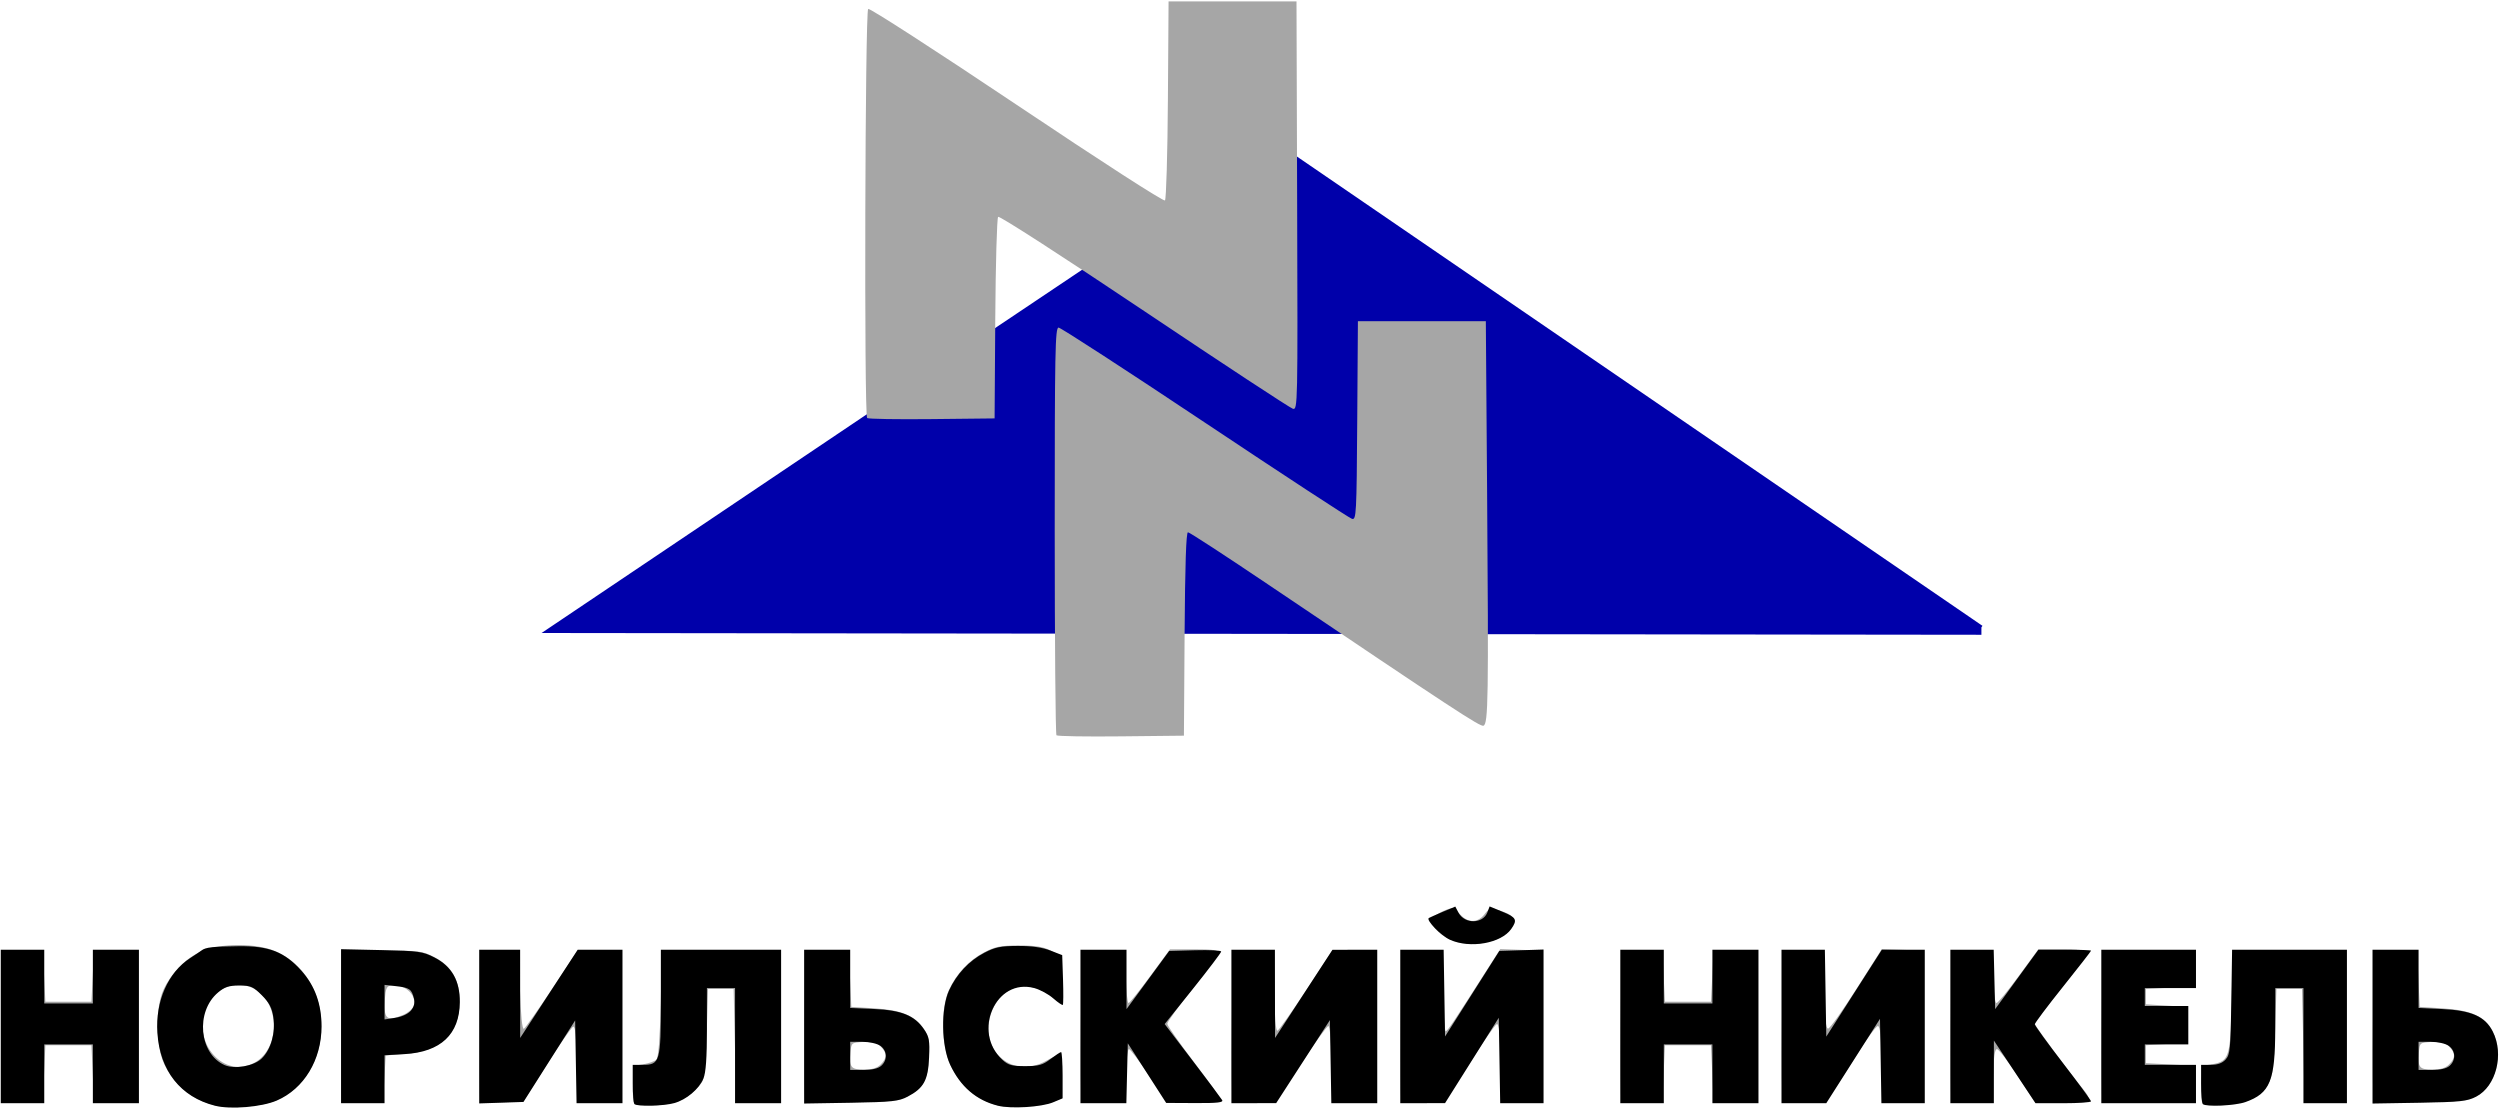 <?xml version="1.0" encoding="UTF-8"?>
<svg width="255px" height="113px" viewBox="0 0 255 113" version="1.1" xmlns="http://www.w3.org/2000/svg" xmlns:xlink="http://www.w3.org/1999/xlink">
    <title>Norilsk_Nickel_logo</title>
    <g id="Pictures" stroke="none" stroke-width="1" fill="none" fill-rule="evenodd">
        <g id="Norilsk_Nickel_logo">
            <path d="M130.015,15.016 C130.015,15.016 130.015,14.84 56.871,64.071 C202.104,64.247 202.104,64.247 202.104,64.247 L201.928,64.247 L130.015,15.016" id="path4209" stroke="#0000AA" fill="#0000AA"></path>
            <path d="M21.914,112.742 C19.513,112.136 17.735,110.667 16.712,108.443 C15.871,106.614 15.849,102.749 16.669,100.973 C17.468,99.245 18.906,97.77 20.485,97.059 C22.458,96.171 26.21,96.173 28.189,97.064 C31.01,98.333 32.78,101.26 32.78,104.659 C32.78,108.065 30.991,111.021 28.206,112.219 C26.667,112.881 23.505,113.144 21.914,112.742 Z M26.109,108.306 C28.346,106.942 28.58,103.084 26.535,101.287 C24.743,99.715 21.997,100.443 21.034,102.746 C19.492,106.436 22.954,110.229 26.109,108.306 Z M101.766,112.741 C99.568,112.187 97.956,110.803 96.909,108.573 C96.002,106.642 95.94,102.84 96.785,100.992 C97.545,99.329 98.825,97.959 100.381,97.143 C101.516,96.547 102.033,96.445 103.928,96.442 C105.629,96.439 106.389,96.56 107.19,96.96 L108.234,97.482 L108.309,99.896 C108.35,101.224 108.308,102.31 108.216,102.31 C108.124,102.31 107.703,102.019 107.281,101.664 C106.203,100.758 104.65,100.377 103.532,100.745 C101.038,101.568 99.967,105.291 101.62,107.392 C102.84,108.943 104.878,109.254 106.76,108.179 C107.384,107.821 108.001,107.529 108.13,107.529 C108.259,107.529 108.364,108.533 108.364,109.761 L108.364,111.992 L107.402,112.394 C106.223,112.887 103.104,113.079 101.766,112.741 Z M64.63,112.395 C64.555,112.2 64.53,111.292 64.573,110.376 L64.652,108.711 L65.644,108.55 C66.189,108.462 66.776,108.25 66.948,108.078 C67.163,107.864 67.303,106.058 67.392,102.363 L67.522,96.96 L73.525,96.96 L79.527,96.96 L79.527,104.659 L79.527,112.357 L77.309,112.357 L75.091,112.357 L74.96,106.616 L74.83,100.875 L73.525,100.875 L72.22,100.875 L72.089,105.311 C72.007,108.108 71.841,109.954 71.639,110.307 C71.133,111.189 69.812,112.182 68.754,112.476 C67.315,112.876 64.796,112.826 64.63,112.395 Z M224.605,112.395 C224.53,112.2 224.504,111.292 224.548,110.375 C224.615,108.941 224.699,108.698 225.148,108.631 C227.444,108.288 227.469,108.221 227.627,102.049 L227.758,96.96 L233.499,96.96 L239.241,96.96 L239.241,104.659 L239.241,112.357 L237.153,112.357 L235.065,112.357 L234.935,106.616 L234.804,100.875 L233.499,100.875 L232.194,100.875 L232.064,105.181 C231.927,109.692 231.747,110.444 230.542,111.535 C229.719,112.279 228.177,112.725 226.38,112.737 C225.233,112.745 224.7,112.642 224.605,112.395 Z M0.184,112.169 C0.112,111.982 0.085,108.483 0.123,104.394 L0.192,96.96 L2.28,96.96 L4.368,96.96 L4.498,99.57 L4.629,102.179 L6.977,102.179 L9.326,102.179 L9.457,99.57 L9.587,96.96 L11.805,96.96 L14.024,96.96 L14.024,104.659 L14.024,112.357 L11.805,112.357 L9.587,112.357 L9.457,109.487 L9.326,106.616 L6.977,106.616 L4.629,106.616 L4.498,109.487 L4.368,112.357 L2.341,112.434 C0.859,112.489 0.28,112.418 0.184,112.169 Z M34.893,112.169 C34.821,111.982 34.794,108.483 34.832,104.394 L34.901,96.96 L38.954,96.96 C42.787,96.96 43.077,96.996 44.304,97.626 C46.072,98.535 46.905,100.009 46.884,102.191 C46.853,105.417 44.992,107.2 41.347,107.496 L39.338,107.66 L39.207,110.009 L39.077,112.357 L37.05,112.434 C35.568,112.489 34.989,112.418 34.893,112.169 Z M41.148,103.508 C41.632,103.306 42.107,102.889 42.205,102.582 C42.559,101.465 41.169,100.27 39.815,100.528 C39.445,100.598 39.32,100.903 39.257,101.888 C39.124,103.97 39.425,104.228 41.148,103.508 Z M48.985,112.169 C48.913,111.982 48.886,108.483 48.924,104.394 L48.994,96.96 L50.951,96.96 L52.908,96.96 L53.039,101.005 C53.121,103.559 53.265,105.007 53.43,104.934 C53.574,104.869 54.865,103.049 56.301,100.889 L58.91,96.96 L61.129,96.96 L63.347,96.96 L63.347,104.659 L63.347,112.357 L61.129,112.357 L58.91,112.357 L58.838,108.489 C58.787,105.734 58.68,104.648 58.468,104.719 C58.304,104.774 57.09,106.515 55.77,108.588 L53.371,112.357 L51.243,112.433 C49.679,112.489 49.081,112.419 48.985,112.169 Z M82.131,112.175 C82.058,111.984 82.029,108.483 82.067,104.394 L82.137,96.96 L84.355,96.96 L86.573,96.96 L86.704,99.831 L86.834,102.701 L89.21,102.852 C91.965,103.026 93.298,103.582 94.229,104.942 C94.762,105.723 94.827,106.081 94.749,107.838 C94.647,110.152 94.206,110.954 92.561,111.817 C91.654,112.293 90.98,112.367 86.898,112.439 C83.231,112.504 82.236,112.448 82.131,112.175 Z M89.835,108.573 C90.499,107.909 90.496,107.407 89.822,106.733 C89.403,106.314 89.018,106.214 88.06,106.276 C86.842,106.354 86.834,106.361 86.752,107.361 C86.627,108.883 86.795,109.095 88.131,109.095 C88.965,109.095 89.467,108.942 89.835,108.573 Z M110.313,112.169 C110.241,111.982 110.214,108.483 110.252,104.394 L110.322,96.96 L112.54,96.96 L114.758,96.96 L114.832,99.635 C114.873,101.106 114.998,102.31 115.109,102.31 C115.22,102.31 116.217,101.077 117.325,99.57 L119.339,96.83 L121.811,96.83 C123.733,96.83 124.283,96.909 124.283,97.188 C124.283,97.385 123.109,99.015 121.674,100.811 C120.238,102.606 119.064,104.232 119.064,104.423 C119.064,104.614 120.297,106.386 121.804,108.36 C123.311,110.335 124.544,112.071 124.544,112.219 C124.544,112.386 123.512,112.488 121.81,112.488 L119.076,112.488 L117.237,109.748 C116.226,108.24 115.288,107.007 115.153,107.007 C115.017,107.007 114.873,108.211 114.832,109.682 L114.758,112.357 L112.601,112.433 C111.013,112.489 110.409,112.419 110.313,112.169 Z M125.71,112.169 C125.639,111.982 125.611,108.483 125.649,104.394 L125.719,96.96 L127.806,96.96 L129.894,96.96 L129.966,101.09 C130.012,103.726 130.134,105.188 130.302,105.132 C130.447,105.083 131.765,103.225 133.231,101.002 L135.897,96.96 L138.115,96.96 L140.333,96.96 L140.333,104.659 L140.333,112.357 L138.115,112.357 L135.897,112.357 L135.824,108.508 C135.781,106.184 135.649,104.659 135.493,104.659 C135.351,104.659 134.091,106.391 132.695,108.508 L130.155,112.357 L127.998,112.433 C126.41,112.489 125.807,112.419 125.71,112.169 Z M142.93,112.158 C142.861,111.977 142.835,108.483 142.873,104.394 L142.943,96.96 L145.03,96.96 L147.118,96.96 L147.19,101.07 C147.23,103.331 147.351,105.181 147.459,105.181 C147.642,105.181 148.162,104.407 151.725,98.842 L153.026,96.809 L155.161,96.885 L157.296,96.96 L157.296,104.659 L157.296,112.357 L155.208,112.357 L153.121,112.357 L153.048,108.358 C152.997,105.493 152.891,104.387 152.677,104.459 C152.512,104.513 151.353,106.169 150.101,108.138 C148.849,110.106 147.681,111.89 147.505,112.102 C147.084,112.609 143.122,112.658 142.93,112.158 Z M165.378,112.169 C165.306,111.982 165.279,108.483 165.317,104.394 L165.386,96.96 L167.474,96.96 L169.562,96.96 L169.692,99.57 L169.823,102.179 L172.171,102.179 L174.52,102.179 L174.651,99.57 L174.781,96.96 L176.999,96.96 L179.218,96.96 L179.218,104.659 L179.218,112.357 L176.999,112.357 L174.781,112.357 L174.651,109.487 L174.52,106.616 L172.171,106.616 L169.823,106.616 L169.692,109.487 L169.562,112.357 L167.535,112.434 C166.052,112.489 165.474,112.418 165.378,112.169 Z M181.815,112.158 C181.745,111.977 181.72,108.483 181.758,104.394 L181.827,96.96 L183.915,96.96 L186.003,96.96 L186.075,100.94 C186.128,103.867 186.231,104.919 186.466,104.917 C186.642,104.915 187.946,103.09 189.364,100.861 L191.943,96.81 L194.062,96.885 L196.181,96.96 L196.181,104.659 L196.181,112.357 L194.093,112.357 L192.005,112.357 L191.933,108.508 C191.88,105.686 191.775,104.659 191.541,104.659 C191.366,104.659 190.4,105.971 189.395,107.574 C188.391,109.177 187.245,110.938 186.849,111.488 L186.13,112.488 L184.036,112.488 C182.59,112.488 181.902,112.386 181.815,112.158 Z M199.043,112.169 C198.971,111.982 198.944,108.483 198.982,104.394 L199.051,96.96 L201.139,96.96 L203.227,96.96 L203.301,99.635 C203.344,101.186 203.485,102.31 203.635,102.31 C203.778,102.31 204.799,101.077 205.904,99.57 L207.912,96.83 L210.463,96.83 C212.042,96.83 213.013,96.932 213.013,97.099 C213.013,97.247 211.78,98.904 210.273,100.781 C208.766,102.658 207.533,104.289 207.533,104.407 C207.533,104.602 210.987,109.281 212.407,111.007 C213.509,112.347 213.31,112.488 210.308,112.488 L207.603,112.488 L205.806,109.752 C204.818,108.248 203.867,107.014 203.693,107.012 C203.469,107.009 203.354,107.795 203.301,109.682 L203.227,112.357 L201.2,112.434 C199.718,112.489 199.139,112.418 199.043,112.169 Z M214.438,112.164 C214.368,111.98 214.341,108.483 214.379,104.394 L214.448,96.96 L219.146,96.96 L223.843,96.96 L223.843,98.787 L223.843,100.614 L221.364,100.744 L218.885,100.875 L218.885,101.657 L218.885,102.44 L220.973,102.571 L223.06,102.701 L223.06,104.528 L223.06,106.355 L220.973,106.485 L218.885,106.616 L218.885,107.529 L218.885,108.443 L221.364,108.573 L223.843,108.704 L223.843,110.53 L223.843,112.357 L219.205,112.429 C215.614,112.484 214.538,112.424 214.438,112.164 Z M242.105,112.175 C242.032,111.984 242.004,108.483 242.042,104.394 L242.111,96.96 L244.33,96.96 L246.548,96.96 L246.678,99.831 L246.809,102.701 L249.157,102.854 C252.086,103.044 253.481,103.681 254.243,105.174 C255.426,107.492 254.591,110.77 252.55,111.82 C251.634,112.291 250.939,112.367 246.872,112.439 C243.206,112.504 242.21,112.448 242.105,112.175 Z M249.81,108.573 C250.474,107.909 250.47,107.407 249.796,106.733 C249.378,106.314 248.992,106.214 248.035,106.276 C246.816,106.354 246.808,106.361 246.726,107.361 C246.601,108.883 246.77,109.095 248.105,109.095 C248.94,109.095 249.442,108.942 249.81,108.573 Z M147.87,95.808 C146.838,95.339 145.944,94.416 145.944,93.819 C145.944,93.53 147.547,92.654 148.076,92.654 C148.234,92.654 148.635,92.948 148.968,93.306 C149.76,94.162 150.717,94.146 151.409,93.266 C151.922,92.614 152.013,92.591 152.963,92.876 C154.405,93.308 154.732,93.782 154.175,94.632 C153.168,96.169 149.976,96.764 147.87,95.808 Z M107.76,74.999 C107.662,74.901 107.581,65.504 107.581,54.117 C107.581,35.847 107.628,33.414 107.975,33.414 C108.191,33.414 114.911,37.777 122.907,43.109 C130.904,48.442 137.654,52.859 137.908,52.925 C138.343,53.039 138.374,52.456 138.438,42.904 L138.506,32.761 L145.03,32.761 L151.555,32.761 L151.685,50.246 C151.842,71.201 151.801,73.836 151.315,74.023 C150.982,74.151 148.317,72.403 129.324,59.601 C124.992,56.681 121.323,54.291 121.172,54.291 C120.985,54.291 120.875,57.609 120.829,64.665 L120.76,75.039 L114.349,75.108 C110.823,75.147 107.858,75.098 107.76,74.999 Z M88.448,42.639 C88.13,42.321 88.236,1.105 88.555,0.908 C88.713,0.811 95.536,5.219 103.719,10.703 C112.321,16.469 118.694,20.579 118.827,20.445 C118.954,20.319 119.088,15.698 119.126,10.178 L119.194,0.14 L125.719,0.14 L132.243,0.14 L132.31,20.983 C132.375,41.369 132.366,41.824 131.879,41.697 C131.606,41.625 124.779,37.14 116.709,31.729 C108.487,26.218 101.936,21.991 101.81,22.117 C101.687,22.241 101.554,26.918 101.517,32.51 L101.449,42.678 L95.037,42.748 C91.511,42.786 88.546,42.737 88.448,42.639 Z" id="path4206" fill="#A6A6A6" fill-rule="nonzero"></path>
            <path d="M21.93,112.784 C18.416,111.896 16.305,109.219 16.053,105.332 C15.846,102.127 17.136,99.196 19.4,97.726 C19.897,97.404 20.42,97.051 20.564,96.94 C20.976,96.624 21.693,96.543 24.348,96.513 C27.443,96.478 29.012,97.09 30.731,99.002 C32.124,100.552 32.796,102.404 32.796,104.7 C32.796,108.106 31.007,111.062 28.222,112.26 C26.683,112.922 23.521,113.185 21.93,112.784 Z M26.681,107.977 C27.637,107.06 28.12,105.354 27.878,103.741 C27.736,102.793 27.46,102.27 26.703,101.513 C25.82,100.63 25.573,100.524 24.398,100.524 C23.35,100.524 22.913,100.667 22.245,101.23 C19.914,103.191 20.302,107.49 22.912,108.641 C23.927,109.088 25.88,108.744 26.681,107.977 Z M101.782,112.783 C99.584,112.228 97.972,110.845 96.924,108.614 C96.017,106.683 95.955,102.882 96.801,101.033 C97.562,99.368 98.843,97.999 100.397,97.188 C101.506,96.609 102.07,96.493 103.813,96.487 C105.218,96.482 106.301,96.634 107.123,96.951 L108.345,97.422 L108.428,99.91 C108.473,101.278 108.464,102.443 108.408,102.499 C108.351,102.554 107.912,102.255 107.433,101.834 C106.953,101.413 106.081,100.939 105.496,100.782 C101.574,99.726 99.123,105.221 102.235,108.092 C102.832,108.643 103.196,108.745 104.572,108.745 C105.949,108.745 106.349,108.633 107.143,108.027 C107.661,107.632 108.151,107.31 108.232,107.31 C108.314,107.31 108.38,108.372 108.38,109.672 L108.38,112.034 L107.418,112.436 C106.239,112.928 103.12,113.12 101.782,112.783 Z M64.711,112.616 C64.615,112.52 64.537,111.581 64.537,110.528 L64.537,108.614 L65.566,108.614 C67.313,108.614 67.408,108.282 67.408,102.163 L67.408,96.871 L73.541,96.871 L79.673,96.871 L79.673,104.7 L79.673,112.529 L77.325,112.529 L74.976,112.529 L74.976,106.657 L74.976,100.785 L73.541,100.785 L72.105,100.785 L72.105,104.969 C72.105,107.912 72,109.406 71.749,110.005 C71.295,111.091 70.014,112.172 68.77,112.517 C67.684,112.819 64.98,112.884 64.711,112.616 Z M224.686,112.616 C224.59,112.52 224.512,111.581 224.512,110.528 L224.512,108.614 L225.515,108.614 C226.203,108.614 226.675,108.442 227.016,108.066 C227.464,107.571 227.521,106.996 227.593,102.194 L227.673,96.871 L233.53,96.871 L239.387,96.871 L239.387,104.7 L239.387,112.529 L237.169,112.529 L234.951,112.529 L234.951,106.657 L234.951,100.785 L233.515,100.785 L232.08,100.785 L232.074,104.896 C232.067,110.254 231.558,111.511 229.031,112.412 C227.998,112.78 224.991,112.921 224.686,112.616 Z M0.078,104.7 L0.078,96.871 L2.296,96.871 L4.514,96.871 L4.514,99.611 L4.514,102.351 L6.993,102.351 L9.472,102.351 L9.472,99.611 L9.472,96.871 L11.821,96.871 L14.17,96.871 L14.17,104.7 L14.17,112.529 L11.821,112.529 L9.472,112.529 L9.472,109.528 L9.472,106.527 L6.993,106.527 L4.514,106.527 L4.514,109.528 L4.514,112.529 L2.296,112.529 L0.078,112.529 L0.078,104.7 Z M34.787,104.672 L34.787,96.816 L38.904,96.909 C42.709,96.994 43.12,97.052 44.319,97.668 C46.088,98.576 46.921,100.05 46.9,102.232 C46.869,105.506 44.954,107.306 41.276,107.519 L39.223,107.638 L39.223,110.083 L39.223,112.529 L37.005,112.529 L34.787,112.529 L34.787,104.672 Z M41.914,103.079 C42.235,102.696 42.334,102.299 42.222,101.846 C41.987,100.896 41.769,100.743 40.42,100.591 L39.223,100.456 L39.223,102.22 L39.223,103.984 L40.332,103.814 C40.993,103.713 41.632,103.416 41.914,103.079 Z M48.879,104.71 L48.879,96.871 L50.967,96.871 L53.054,96.871 L53.055,101.372 L53.056,105.874 L55.991,101.374 L58.926,96.873 L61.21,96.872 L63.493,96.871 L63.493,104.7 L63.493,112.529 L61.151,112.529 L58.809,112.529 L58.737,108.306 L58.665,104.082 L56.029,108.24 L53.393,112.398 L51.136,112.474 L48.879,112.549 L48.879,104.71 Z M82.022,104.716 L82.022,96.871 L84.371,96.871 L86.72,96.871 L86.72,99.841 L86.72,102.811 L89.141,102.917 C91.949,103.04 93.285,103.58 94.244,104.984 C94.778,105.764 94.843,106.123 94.765,107.879 C94.663,110.193 94.222,110.995 92.577,111.859 C91.666,112.336 90.999,112.408 86.785,112.48 L82.022,112.561 L82.022,104.716 Z M89.896,108.704 C90.545,108.117 90.497,107.165 89.793,106.672 C89.465,106.442 88.672,106.266 87.966,106.266 L86.72,106.266 L86.72,107.701 L86.72,109.136 L88.069,109.136 C88.959,109.136 89.581,108.989 89.896,108.704 Z M110.207,104.7 L110.207,96.871 L112.556,96.871 L114.904,96.871 L114.904,99.902 L114.904,102.932 L117.08,99.967 L119.256,97.001 L121.908,96.927 C123.367,96.886 124.56,96.945 124.56,97.059 C124.56,97.173 123.263,98.883 121.678,100.86 L118.796,104.454 L121.629,108.165 C123.187,110.206 124.55,112.023 124.657,112.203 C124.809,112.456 124.195,112.525 121.901,112.513 L118.949,112.498 L116.992,109.456 L115.035,106.415 L114.961,109.472 L114.888,112.529 L112.547,112.529 L110.207,112.529 L110.207,104.7 Z M125.604,104.7 L125.604,96.871 L127.822,96.871 L130.041,96.871 L130.047,101.372 L130.054,105.874 L132.983,101.377 L135.912,96.879 L138.196,96.875 L140.479,96.871 L140.479,104.7 L140.479,112.529 L138.137,112.529 L135.795,112.529 L135.723,108.288 L135.651,104.048 L132.911,108.283 L130.171,112.518 L127.888,112.524 L125.604,112.529 L125.604,104.7 Z M142.828,104.7 L142.828,96.871 L145.04,96.871 L147.252,96.871 L147.324,101.296 L147.395,105.722 L150.163,101.361 L152.93,97.001 L155.186,96.926 L157.442,96.85 L157.442,104.69 L157.442,112.529 L155.23,112.529 L153.019,112.529 L152.947,108.17 L152.875,103.811 L150.135,108.165 L147.395,112.519 L145.112,112.524 L142.828,112.529 L142.828,104.7 Z M165.272,104.7 L165.272,96.871 L167.49,96.871 L169.708,96.871 L169.708,99.611 L169.708,102.351 L172.187,102.351 L174.666,102.351 L174.666,99.611 L174.666,96.871 L177.015,96.871 L179.364,96.871 L179.364,104.7 L179.364,112.529 L177.015,112.529 L174.666,112.529 L174.666,109.528 L174.666,106.527 L172.187,106.527 L169.708,106.527 L169.708,109.528 L169.708,112.529 L167.49,112.529 L165.272,112.529 L165.272,104.7 Z M181.713,104.7 L181.713,96.871 L183.925,96.871 L186.137,96.871 L186.208,101.303 L186.28,105.735 L189.115,101.303 L191.951,96.871 L194.139,96.871 L196.327,96.871 L196.327,104.7 L196.327,112.529 L194.115,112.529 L191.903,112.529 L191.832,108.224 L191.76,103.919 L189.02,108.224 L186.28,112.528 L183.996,112.528 L181.713,112.529 L181.713,104.7 Z M198.937,104.7 L198.937,96.871 L201.147,96.871 L203.357,96.871 L203.43,99.903 L203.504,102.934 L205.712,99.903 L207.92,96.871 L210.605,96.871 C212.082,96.871 213.29,96.915 213.29,96.969 C213.29,97.023 211.998,98.681 210.419,100.655 C208.84,102.628 207.549,104.349 207.549,104.478 C207.549,104.608 208.838,106.384 210.413,108.426 C211.988,110.467 213.28,112.226 213.283,112.333 C213.287,112.441 212.015,112.529 210.458,112.529 L207.625,112.529 L205.501,109.332 L203.376,106.135 L203.374,109.332 L203.373,112.529 L201.155,112.529 L198.937,112.529 L198.937,104.7 Z M214.334,104.7 L214.334,96.871 L219.162,96.871 L223.99,96.871 L223.99,98.828 L223.99,100.785 L221.38,100.785 L218.77,100.785 L218.77,101.699 L218.77,102.612 L220.989,102.612 L223.207,102.612 L223.207,104.569 L223.207,106.527 L220.989,106.527 L218.77,106.527 L218.77,107.571 L218.77,108.614 L221.38,108.614 L223.99,108.614 L223.99,110.572 L223.99,112.529 L219.162,112.529 L214.334,112.529 L214.334,104.7 Z M241.997,104.716 L241.997,96.871 L244.345,96.871 L246.694,96.871 L246.694,99.841 L246.694,102.811 L249.108,102.924 C252.096,103.064 253.474,103.677 254.259,105.215 C255.442,107.534 254.607,110.811 252.566,111.861 C251.646,112.335 250.957,112.408 246.759,112.48 L241.997,112.561 L241.997,104.716 Z M249.87,108.704 C250.519,108.117 250.471,107.165 249.768,106.672 C249.439,106.442 248.647,106.266 247.941,106.266 L246.694,106.266 L246.694,107.701 L246.694,109.136 L248.044,109.136 C248.933,109.136 249.556,108.989 249.87,108.704 Z M147.891,95.852 C146.985,95.44 145.441,93.856 145.736,93.64 C145.787,93.602 146.416,93.324 147.134,93.021 L148.439,92.47 L148.772,93.101 C149.386,94.266 151.259,94.249 151.706,93.075 L151.941,92.455 L153.257,93.001 C154.68,93.593 154.797,93.823 154.146,94.753 C153.114,96.226 149.942,96.783 147.891,95.852 Z" id="path2196" fill="#000000" fill-rule="nonzero"></path>
        </g>
    </g>
</svg>